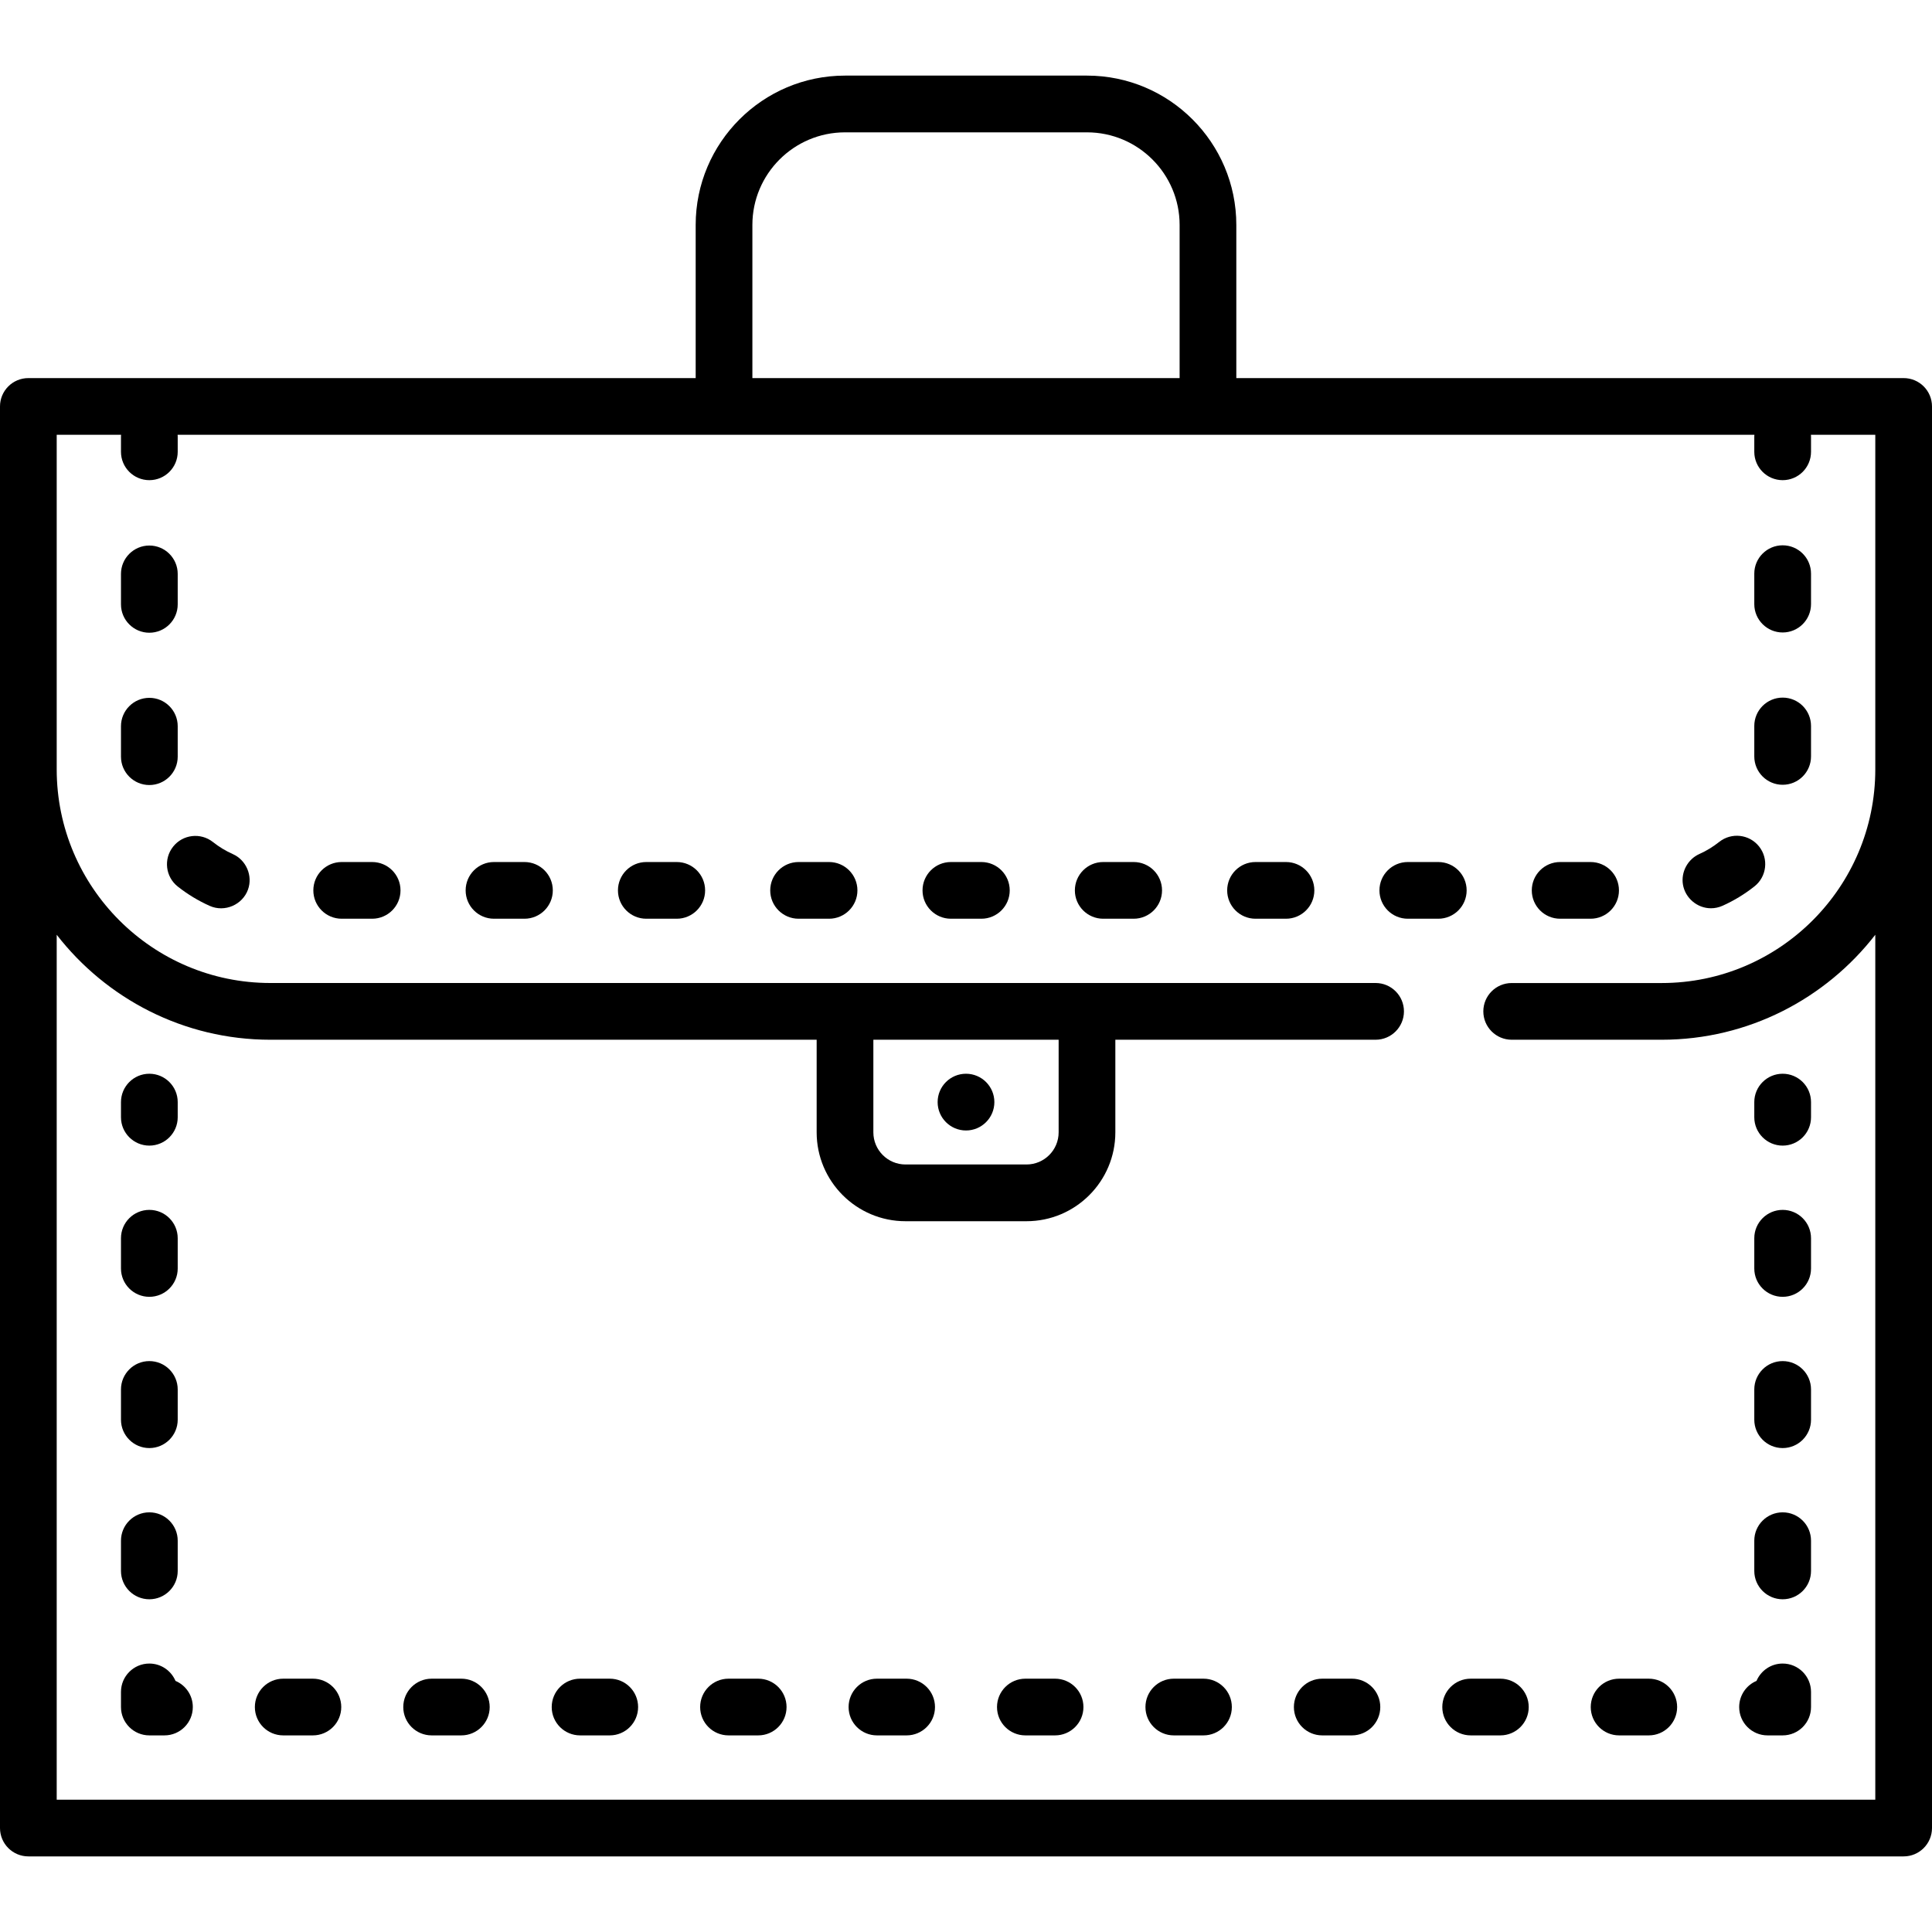 <svg width="60" height="60" viewBox="0 0 60 60" xmlns="http://www.w3.org/2000/svg">
  <g clip-path="url(#clip0)">
    <path d="M55.362 33.346C54.876 33.346 54.481 33.741 54.481 34.227V34.697C54.481 35.183 54.876 35.578 55.362 35.578C55.849 35.578 56.243 35.183 56.243 34.697V34.227C56.243 33.741 55.849 33.346 55.362 33.346Z"/>
    <path d="M55.362 42.27C54.876 42.27 54.481 42.664 54.481 43.151V44.09C54.481 44.576 54.876 44.971 55.362 44.971C55.849 44.971 56.243 44.576 56.243 44.09V43.151C56.243 42.664 55.849 42.27 55.362 42.27Z"/>
    <path d="M55.362 46.967C54.876 46.967 54.481 47.361 54.481 47.847V48.787C54.481 49.273 54.876 49.667 55.362 49.667C55.849 49.667 56.243 49.273 56.243 48.787V47.847C56.243 47.361 55.849 46.967 55.362 46.967Z"/>
    <path d="M55.362 37.574C54.876 37.574 54.481 37.968 54.481 38.454V39.394C54.481 39.88 54.876 40.274 55.362 40.274C55.849 40.274 56.243 39.88 56.243 39.394V38.454C56.243 37.968 55.849 37.574 55.362 37.574Z"/>
    <path d="M55.362 51.663C54.997 51.663 54.684 51.886 54.55 52.202C54.234 52.335 54.012 52.648 54.012 53.014C54.012 53.5 54.406 53.894 54.892 53.894H55.362C55.849 53.894 56.243 53.5 56.243 53.014V52.544C56.243 52.058 55.849 51.663 55.362 51.663Z"/>
    <path d="M9.717 52.133H8.795C8.309 52.133 7.915 52.527 7.915 53.014C7.915 53.5 8.309 53.894 8.795 53.894H9.717C10.204 53.894 10.598 53.5 10.598 53.014C10.598 52.527 10.204 52.133 9.717 52.133Z"/>
    <path d="M28.156 52.133H27.234C26.748 52.133 26.354 52.527 26.354 53.014C26.354 53.5 26.748 53.894 27.234 53.894H28.156C28.642 53.894 29.037 53.5 29.037 53.014C29.037 52.527 28.642 52.133 28.156 52.133Z"/>
    <path d="M23.547 52.133H22.625C22.138 52.133 21.744 52.527 21.744 53.014C21.744 53.5 22.138 53.894 22.625 53.894H23.547C24.033 53.894 24.427 53.5 24.427 53.014C24.427 52.527 24.033 52.133 23.547 52.133Z"/>
    <path d="M14.327 52.133H13.405C12.919 52.133 12.524 52.527 12.524 53.014C12.524 53.5 12.919 53.894 13.405 53.894H14.327C14.813 53.894 15.208 53.5 15.208 53.014C15.207 52.527 14.813 52.133 14.327 52.133Z"/>
    <path d="M18.937 52.133H18.015C17.529 52.133 17.134 52.527 17.134 53.014C17.134 53.5 17.529 53.894 18.015 53.894H18.937C19.423 53.894 19.817 53.5 19.817 53.014C19.817 52.527 19.423 52.133 18.937 52.133Z"/>
    <path d="M32.766 52.133H31.844C31.358 52.133 30.963 52.527 30.963 53.014C30.963 53.5 31.358 53.894 31.844 53.894H32.766C33.252 53.894 33.647 53.5 33.647 53.014C33.647 52.527 33.252 52.133 32.766 52.133Z"/>
    <path d="M51.205 52.133H50.283C49.796 52.133 49.402 52.527 49.402 53.014C49.402 53.5 49.796 53.894 50.283 53.894H51.205C51.691 53.894 52.085 53.5 52.085 53.014C52.085 52.527 51.691 52.133 51.205 52.133Z"/>
    <path d="M46.595 52.133H45.673C45.187 52.133 44.792 52.527 44.792 53.014C44.792 53.5 45.187 53.894 45.673 53.894H46.595C47.081 53.894 47.476 53.5 47.476 53.014C47.475 52.527 47.081 52.133 46.595 52.133Z"/>
    <path d="M37.375 52.133H36.453C35.967 52.133 35.573 52.527 35.573 53.014C35.573 53.5 35.967 53.894 36.453 53.894H37.375C37.862 53.894 38.256 53.5 38.256 53.014C38.256 52.527 37.862 52.133 37.375 52.133Z"/>
    <path d="M41.985 52.133H41.063C40.577 52.133 40.183 52.527 40.183 53.014C40.183 53.5 40.577 53.894 41.063 53.894H41.985C42.472 53.894 42.866 53.5 42.866 53.014C42.866 52.527 42.472 52.133 41.985 52.133Z"/>
    <path d="M5.45 52.202C5.316 51.886 5.003 51.663 4.638 51.663C4.152 51.663 3.757 52.058 3.757 52.544V53.014C3.757 53.5 4.152 53.894 4.638 53.894H5.108C5.594 53.894 5.988 53.5 5.988 53.014C5.988 52.648 5.766 52.335 5.45 52.202Z"/>
    <path d="M4.638 37.574C4.152 37.574 3.757 37.968 3.757 38.454V39.394C3.757 39.88 4.152 40.274 4.638 40.274C5.124 40.274 5.519 39.88 5.519 39.394V38.454C5.519 37.968 5.124 37.574 4.638 37.574Z"/>
    <path d="M4.638 46.967C4.152 46.967 3.757 47.361 3.757 47.847V48.787C3.757 49.273 4.152 49.667 4.638 49.667C5.124 49.667 5.519 49.273 5.519 48.787V47.847C5.519 47.361 5.124 46.967 4.638 46.967Z"/>
    <path d="M4.638 42.27C4.152 42.27 3.757 42.664 3.757 43.151V44.09C3.757 44.576 4.152 44.971 4.638 44.971C5.124 44.971 5.519 44.576 5.519 44.09V43.151C5.519 42.664 5.124 42.27 4.638 42.27Z"/>
    <path d="M4.638 33.346C4.152 33.346 3.757 33.741 3.757 34.227V34.697C3.757 35.183 4.152 35.578 4.638 35.578C5.124 35.578 5.519 35.183 5.519 34.697V34.227C5.519 33.741 5.124 33.346 4.638 33.346Z"/>
    <path d="M59.119 11.742H38.395V6.986C38.395 4.429 36.315 2.348 33.757 2.348H26.243C23.685 2.348 21.605 4.429 21.605 6.986V11.742H0.881C0.394 11.742 0 12.136 0 12.622V56.771C0 57.257 0.394 57.652 0.881 57.652H59.12C59.606 57.652 60 57.257 60 56.771V12.622C60 12.136 59.606 11.742 59.119 11.742ZM23.366 6.986C23.366 5.4 24.657 4.11 26.243 4.11H33.757C35.343 4.11 36.634 5.4 36.634 6.986V11.742H23.366V6.986ZM58.239 23.894C58.239 27.552 55.263 30.529 51.605 30.529H46.947C46.461 30.529 46.066 30.923 46.066 31.409C46.066 31.895 46.461 32.29 46.947 32.29H51.605C54.3 32.29 56.702 31.011 58.239 29.03V55.891H1.761V29.03C3.298 31.011 5.7 32.29 8.395 32.29H25.362V35.166C25.362 36.688 26.6 37.926 28.121 37.926H31.879C33.4 37.926 34.638 36.688 34.638 35.166V32.29H42.72C43.207 32.29 43.601 31.895 43.601 31.409C43.601 30.923 43.207 30.528 42.72 30.528H8.395C4.737 30.528 1.761 27.552 1.761 23.894V13.503H3.76C3.759 13.522 3.757 13.542 3.757 13.562V14.031C3.757 14.518 4.152 14.912 4.638 14.912C5.124 14.912 5.519 14.518 5.519 14.031V13.562C5.519 13.542 5.517 13.522 5.516 13.503H54.484C54.483 13.522 54.481 13.542 54.481 13.562V14.031C54.481 14.518 54.876 14.912 55.362 14.912C55.849 14.912 56.243 14.518 56.243 14.031V13.562C56.243 13.542 56.241 13.522 56.24 13.503H58.239V23.894ZM27.123 35.166V32.29H32.877V35.166C32.877 35.717 32.429 36.164 31.879 36.164H28.121C27.571 36.164 27.123 35.717 27.123 35.166Z"/>
    <path d="M7.231 26.525C7.011 26.427 6.803 26.301 6.613 26.15C6.232 25.849 5.678 25.912 5.376 26.294C5.074 26.675 5.138 27.229 5.519 27.531C5.825 27.773 6.16 27.976 6.515 28.134C6.977 28.34 7.531 28.101 7.702 27.626C7.856 27.198 7.646 26.709 7.231 26.525Z"/>
    <path d="M49.397 26.771H48.451C47.965 26.771 47.571 27.165 47.571 27.652C47.571 28.138 47.965 28.532 48.451 28.532H49.397C49.884 28.532 50.278 28.138 50.278 27.652C50.278 27.165 49.884 26.771 49.397 26.771Z"/>
    <path d="M4.638 21.672C4.152 21.672 3.757 22.067 3.757 22.553V23.499C3.757 23.985 4.152 24.38 4.638 24.38C5.124 24.38 5.519 23.985 5.519 23.499V22.553C5.519 22.067 5.124 21.672 4.638 21.672Z"/>
    <path d="M4.638 16.942C4.152 16.942 3.757 17.337 3.757 17.823V18.769C3.757 19.255 4.152 19.65 4.638 19.65C5.124 19.65 5.519 19.255 5.519 18.769V17.823C5.519 17.337 5.124 16.942 4.638 16.942Z"/>
    <path d="M55.362 16.935C54.876 16.935 54.481 17.329 54.481 17.815V18.761C54.481 19.248 54.876 19.642 55.362 19.642C55.849 19.642 56.243 19.248 56.243 18.761V17.815C56.243 17.329 55.849 16.935 55.362 16.935Z"/>
    <path d="M55.362 21.665C54.876 21.665 54.481 22.059 54.481 22.545V23.491C54.481 23.978 54.876 24.372 55.362 24.372C55.849 24.372 56.243 23.978 56.243 23.491V22.545C56.243 22.059 55.849 21.665 55.362 21.665Z"/>
    <path d="M54.629 26.287C54.326 25.907 53.773 25.844 53.392 26.146C53.202 26.297 52.995 26.424 52.775 26.522C52.414 26.684 52.201 27.079 52.265 27.47C52.335 27.89 52.709 28.207 53.135 28.207C53.255 28.207 53.377 28.182 53.494 28.13C53.849 27.971 54.183 27.768 54.489 27.525C54.869 27.222 54.932 26.668 54.629 26.287Z"/>
    <path d="M44.667 26.771H43.721C43.234 26.771 42.84 27.165 42.84 27.652C42.84 28.138 43.234 28.532 43.721 28.532H44.667C45.154 28.532 45.548 28.138 45.548 27.652C45.548 27.165 45.154 26.771 44.667 26.771Z"/>
    <path d="M30.477 26.771H29.531C29.045 26.771 28.65 27.165 28.65 27.652C28.65 28.138 29.045 28.532 29.531 28.532H30.477C30.963 28.532 31.358 28.138 31.358 27.652C31.358 27.165 30.963 26.771 30.477 26.771Z"/>
    <path d="M35.207 26.771H34.261C33.775 26.771 33.381 27.165 33.381 27.652C33.381 28.138 33.775 28.532 34.261 28.532H35.207C35.694 28.532 36.088 28.138 36.088 27.652C36.088 27.165 35.694 26.771 35.207 26.771Z"/>
    <path d="M39.937 26.771H38.991C38.505 26.771 38.111 27.165 38.111 27.652C38.111 28.138 38.505 28.532 38.991 28.532H39.937C40.424 28.532 40.818 28.138 40.818 27.652C40.818 27.165 40.424 26.771 39.937 26.771Z"/>
    <path d="M11.557 26.771H10.611C10.125 26.771 9.731 27.165 9.731 27.652C9.731 28.138 10.125 28.532 10.611 28.532H11.557C12.044 28.532 12.438 28.138 12.438 27.652C12.438 27.165 12.044 26.771 11.557 26.771Z"/>
    <path d="M16.287 26.771H15.341C14.855 26.771 14.461 27.165 14.461 27.652C14.461 28.138 14.855 28.532 15.341 28.532H16.287C16.774 28.532 17.168 28.138 17.168 27.652C17.168 27.165 16.774 26.771 16.287 26.771Z"/>
    <path d="M25.747 26.771H24.801C24.315 26.771 23.92 27.165 23.92 27.652C23.92 28.138 24.315 28.532 24.801 28.532H25.747C26.233 28.532 26.628 28.138 26.628 27.652C26.628 27.165 26.233 26.771 25.747 26.771Z"/>
    <path d="M21.017 26.771H20.071C19.585 26.771 19.191 27.165 19.191 27.652C19.191 28.138 19.585 28.532 20.071 28.532H21.017C21.504 28.532 21.898 28.138 21.898 27.652C21.898 27.165 21.504 26.771 21.017 26.771Z"/>
    <path d="M30 35.108C30.486 35.108 30.881 34.713 30.881 34.227C30.881 33.74 30.486 33.346 30 33.346C29.514 33.346 29.119 33.74 29.119 34.227C29.119 34.713 29.514 35.108 30 35.108Z"/>
  </g>
</svg>
